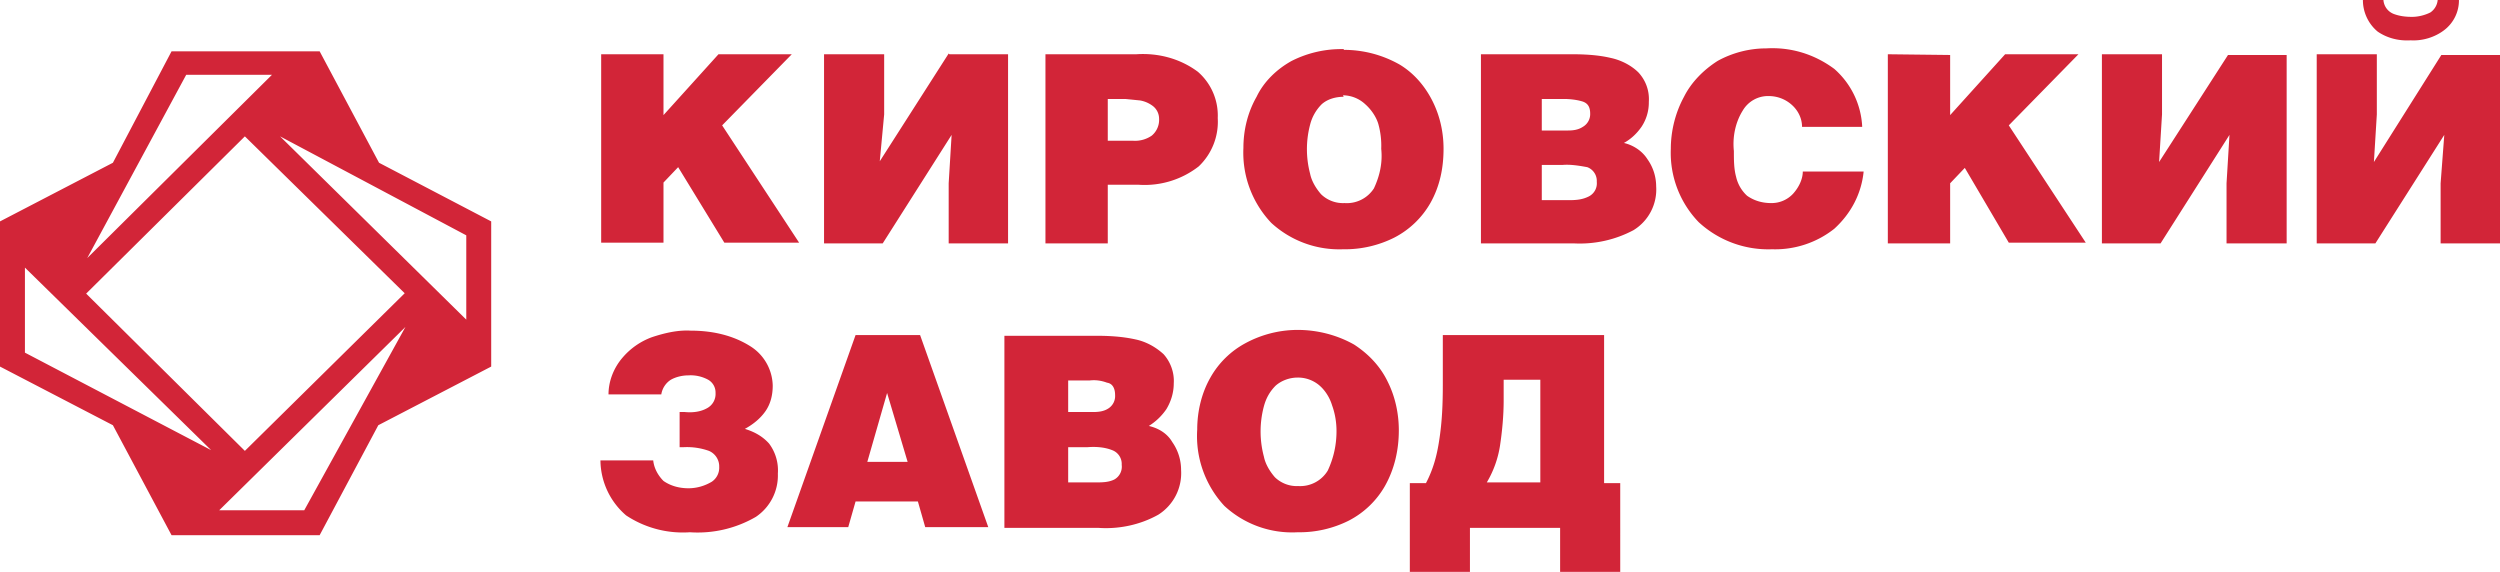 <svg width="341" height="78" fill="none" xmlns="http://www.w3.org/2000/svg"><path d="M90.5 7.4v8.3L98 7.4h10l-9.5 9.7 10.5 16H98.8l-6.3-10.3-2 2.1v8.2H82V7.4h8.5Zm39 0h8v25.8h-8.1V25l.4-6.6-9.4 14.8h-8V7.4h8.2v8.2L120 22l9.4-14.7Zm21.6 6v5.8h3.5a4 4 0 0 0 2.5-.7 2.8 2.8 0 0 0 1-2.3 2.2 2.2 0 0 0-.8-1.7 4 4 0 0 0-1.8-.8l-2-.2h-2.4Zm0 11.8v8h-8.5V7.4H155c3-.2 6 .6 8.4 2.4a7.9 7.9 0 0 1 2.7 6.3 8.4 8.4 0 0 1-2.6 6.6 12 12 0 0 1-8.2 2.5h-4.3Zm32.2-12c-1.1 0-2.2.3-3 1a6 6 0 0 0-1.6 2.8 13.1 13.1 0 0 0 0 6.7c.2 1 .8 2 1.5 2.8a4.3 4.3 0 0 0 3.2 1.2 4.4 4.4 0 0 0 4-2c.8-1.7 1.2-3.5 1-5.4a11 11 0 0 0-.4-3.4c-.3-1-1-2-1.8-2.7a4.5 4.5 0 0 0-3-1.2v.1Zm0-6.4c2.7 0 5.3.7 7.6 2 2 1.2 3.5 3 4.5 5s1.5 4.2 1.5 6.5c0 2.6-.5 5.1-1.8 7.4a12 12 0 0 1-4.9 4.7 15 15 0 0 1-7 1.6 13.7 13.7 0 0 1-9.8-3.6 13.9 13.9 0 0 1-3.8-10.2c0-2.5.6-4.9 1.8-7 1-2.1 2.8-3.8 4.8-4.9a15 15 0 0 1 7.1-1.6v.1Zm27 15.7v4.8h3.8c1 0 1.8-.1 2.6-.5a2 2 0 0 0 1.1-2 2 2 0 0 0-1.3-2c-1.1-.2-2.3-.4-3.4-.3h-2.7Zm0-9v4.3h3.6c.7 0 1.4-.1 2-.5a2 2 0 0 0 1-1.8c0-1-.4-1.5-1.2-1.7-.7-.2-1.6-.3-2.4-.3h-3ZM202 33.3V7.4h12.4c1.8 0 3.6.1 5.3.5 1.4.3 2.8 1 3.8 2 1 1.1 1.5 2.5 1.4 4a6 6 0 0 1-1 3.4c-.7 1-1.5 1.7-2.4 2.2 1.3.3 2.5 1.1 3.2 2.2a6.4 6.4 0 0 1 1.2 3.7 6.5 6.5 0 0 1-3.1 6 15.6 15.6 0 0 1-8.1 1.8h-12.7Zm52-16h-8.2c0-1.1-.5-2.2-1.4-3-.9-.8-2-1.2-3.2-1.2a4 4 0 0 0-3.5 2c-1 1.6-1.4 3.6-1.2 5.5 0 1.2 0 2.4.3 3.5a5 5 0 0 0 1.5 2.6c1 .7 2.1 1 3.3 1a4 4 0 0 0 3-1.3c.8-.9 1.3-2 1.3-3h8.3c-.3 3-1.7 5.7-4 7.8-2.4 1.9-5.4 2.9-8.5 2.8a14 14 0 0 1-10-3.7 13.6 13.6 0 0 1-3.8-10c0-2.4.6-4.9 1.8-7.1 1-2 2.7-3.7 4.6-4.9 2-1.1 4.3-1.7 6.6-1.7 3.4-.2 6.6.8 9.3 2.8a11.2 11.2 0 0 1 3.8 7.8v.2Zm12-9.8v8.2l7.5-8.3h10l-9.5 9.7 10.5 16H274L268 22.9l-2 2.1v8.2h-8.5V7.4l8.5.1Zm37.9 0h8v25.7h-8.2V25l.4-6.6-9.4 14.8h-8V7.4h8.2v8.2l-.4 6.5 9.4-14.6Zm29.2 0h8v25.7h-8.2V25l.5-6.6-9.4 14.8h-8V7.4h8.2v8.2l-.4 6.5L333 7.5ZM322.2 0h2.9a2.2 2.2 0 0 0 1.4 1.9c.8.3 1.6.4 2.5.4.8 0 1.7-.2 2.5-.6a2.3 2.3 0 0 0 1-1.7h2.9a5.1 5.1 0 0 1-2 4.1c-1.3 1-3 1.5-4.6 1.4-1.6.1-3.2-.3-4.5-1.2a5.6 5.6 0 0 1-2-4.3ZM177 45c2.7 0 5.4.7 7.7 2 2 1.3 3.6 3 4.6 5.1 1 2 1.5 4.3 1.5 6.6 0 2.7-.6 5.3-1.9 7.6A12 12 0 0 1 184 71a15 15 0 0 1-7 1.6 13.6 13.6 0 0 1-10-3.6 14 14 0 0 1-3.7-10.4c0-2.5.6-5 1.8-7.1a12 12 0 0 1 4.8-4.7A15 15 0 0 1 177 45Zm33.1 6.8h-5v2.8c0 2.1-.2 4.2-.5 6.2a14 14 0 0 1-1.8 5h7.3v-14Zm-13.3-6.1h22v20.2h2.2V78h-8.2v-6h-12.3v6h-8.2V65.9h2.2c1-1.9 1.5-3.8 1.8-5.8.4-2.5.5-5 .5-7.6v-6.8ZM92.7 61v-4.8h.7c1 .1 2.1 0 3-.5a2.2 2.2 0 0 0 1.2-2.1 2 2 0 0 0-1-1.8 5 5 0 0 0-2.7-.6c-.8 0-1.7.2-2.4.6a2.9 2.9 0 0 0-1.3 2H83c0-1.8.7-3.6 1.9-5a9.6 9.6 0 0 1 4-2.8c1.8-.6 3.6-1 5.3-.9 2.9 0 5.7.6 8.1 2.1a6.5 6.5 0 0 1 3.1 5.4c0 1.3-.3 2.5-1 3.5s-1.7 1.8-2.8 2.4c1.3.4 2.4 1 3.3 2a6.1 6.1 0 0 1 1.2 4.1 6.8 6.8 0 0 1-3 5.9 15.8 15.8 0 0 1-9 2.1 14 14 0 0 1-8.7-2.3 10 10 0 0 1-3.5-7.5h7.2c.1 1 .6 2 1.4 2.8 1 .7 2.2 1 3.4 1 1.1 0 2.2-.3 3.2-.9a2.3 2.3 0 0 0 1-2 2.3 2.3 0 0 0-1.4-2.2 8.9 8.9 0 0 0-3.5-.5h-.6Zm25.6 2h5.5l-2.8-9.4-2.7 9.4Zm-1.6-17.3h8.8l9.3 26.2h-8.6l-1-3.5h-8.5l-1 3.5h-8.3l9.3-26.2Zm29 15.3v4.8h3.7c.9 0 1.8 0 2.6-.4a2 2 0 0 0 1-2 2 2 0 0 0-1.3-2c-1-.4-2.2-.5-3.4-.4h-2.7Zm0-9.2v4.4h3.4c.8 0 1.5-.1 2.1-.5a2 2 0 0 0 .9-1.8c0-1-.4-1.6-1.1-1.7-.8-.3-1.6-.4-2.4-.3h-3ZM137 72V45.8h12.5c1.8 0 3.6.1 5.4.5 1.4.3 2.7 1 3.8 2 1 1.1 1.5 2.6 1.4 4 0 1.3-.4 2.5-1 3.5a8 8 0 0 1-2.4 2.3c1.3.3 2.5 1 3.2 2.2a6.6 6.6 0 0 1 1.2 3.8 6.7 6.7 0 0 1-3.1 6.1c-2.5 1.4-5.4 2-8.2 1.8H137Zm40-20.5c-1.1 0-2.2.4-3 1.1-.8.8-1.3 1.7-1.6 2.8a13.3 13.3 0 0 0 0 6.9c.2 1 .8 2 1.5 2.8a4.3 4.3 0 0 0 3.2 1.2 4.4 4.4 0 0 0 4-2.1c.8-1.7 1.2-3.5 1.2-5.4 0-1.2-.2-2.4-.6-3.5-.3-1-.9-2-1.7-2.7a4.5 4.5 0 0 0-3-1.1ZM63.6 43.6l-25.4-25 25.4 13.5v11.5ZM37.1 10.2l-25.2 25 13.5-25h11.7ZM11.7 40.1l21.7-21.5L55.2 40 33.4 61.5 11.7 40Zm-8.3-3.6 25.4 24.9L3.4 48.1V36.5Zm26.4 33.2 25.5-25.1-13.8 25H29.8ZM67 50V30.2l-15.3-8L43.6 7H23.4l-8 15.2-15.4 8V50l15.4 8 8 15h20.2l8-15L67 50Z" fill="#D22538"/></svg>